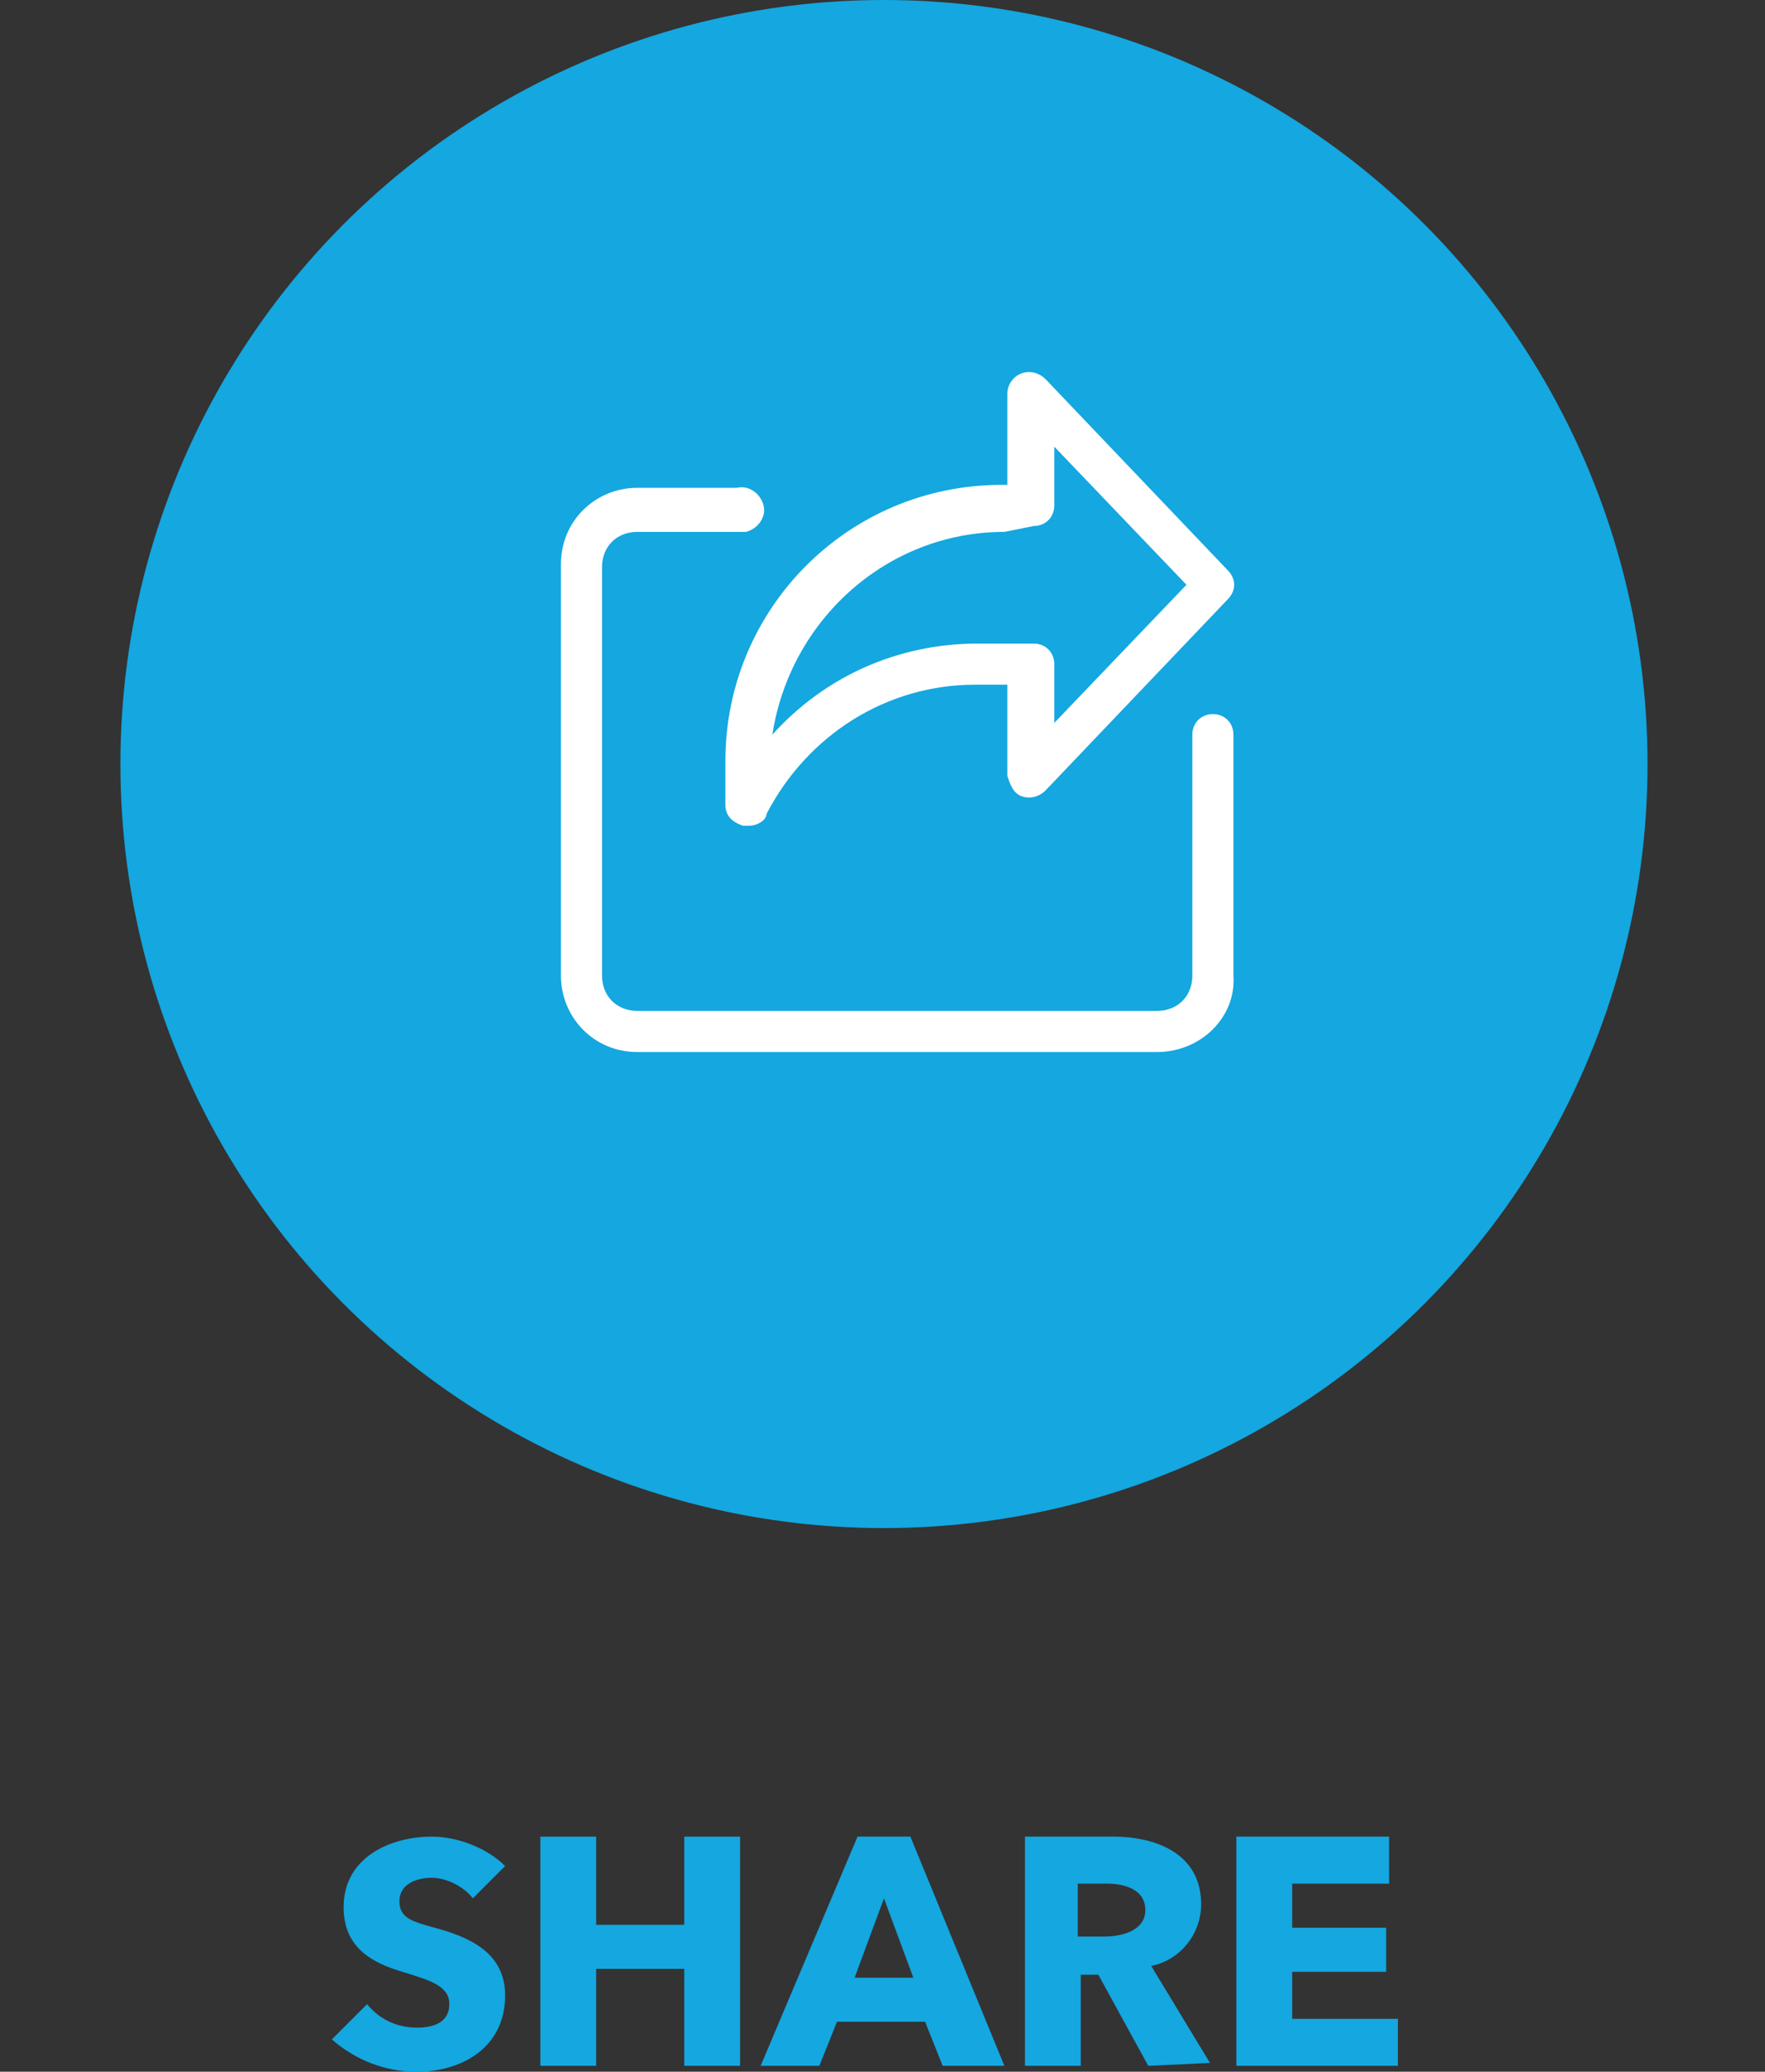 <?xml version="1.0" encoding="utf-8"?>
<!-- Generator: Adobe Illustrator 24.1.0, SVG Export Plug-In . SVG Version: 6.00 Build 0)  -->
<svg version="1.1" id="Layer_1" xmlns="http://www.w3.org/2000/svg" xmlns:xlink="http://www.w3.org/1999/xlink" x="0px" y="0px"
	 viewBox="0 0 60.1 70.5" style="enable-background:new 0 0 60.1 70.5;" xml:space="preserve">
<rect x="0" y="0" width="60.1" height="70.5" fill="#333333" stroke="none"/>
<style type="text/css">
	.st0{fill:#14A7E0;}
	.st1{fill:#FFFFFF;}
</style>
<circle class="st0" cx="30.1" cy="26" r="26"/>
<path class="st0" d="M16.1,64.6c-0.3-0.4-0.9-0.7-1.4-0.7c-0.5,0-1.1,0.2-1.1,0.8s0.5,0.7,1.2,0.9c1.1,0.3,2.4,0.8,2.4,2.3
	c0,1.8-1.5,2.6-3,2.6c-1.1,0-2.1-0.4-2.9-1.1l1.2-1.2c0.4,0.5,1,0.8,1.7,0.8c0.6,0,1.1-0.2,1.1-0.8s-0.6-0.8-1.6-1.1s-2-0.8-2-2.2
	c0-1.7,1.6-2.4,3-2.4c0.9,0,1.9,0.4,2.5,1L16.1,64.6z"/>
<path class="st0" d="M23.3,70.3v-3.3h-3v3.3h-1.9v-7.8h1.9v3h3v-3h1.9v7.8H23.3z"/>
<path class="st0" d="M32.1,70.3l-0.6-1.5h-3l-0.6,1.5h-2l3.3-7.8H31l3.2,7.8H32.1z M30.1,64.6l-1,2.7h2L30.1,64.6z"/>
<path class="st0" d="M39.1,70.3l-1.7-3.1h-0.6v3.1h-1.9v-7.8h3c1.5,0,3,0.6,3,2.3c0,1-0.7,1.9-1.7,2.1l2,3.3L39.1,70.3z M37.7,64.1
	h-1v1.8h0.9c0.6,0,1.4-0.2,1.4-0.9S38.3,64.1,37.7,64.1L37.7,64.1z"/>
<path class="st0" d="M42.1,70.3v-7.8h5.2v1.6H44v1.5h3.2v1.5H44v1.6h3.6v1.6H42.1z"/>
<path class="st1" d="M39.4,35.8H21.7c-1.5,0-2.6-1.2-2.6-2.6V19.2c0-1.5,1.2-2.6,2.6-2.6h3.4c0.4-0.1,0.8,0.2,0.9,0.6
	s-0.2,0.8-0.6,0.9c-0.1,0-0.2,0-0.3,0h-3.4c-0.7,0-1.2,0.5-1.2,1.2v0v13.9c0,0.7,0.5,1.2,1.2,1.2h0h17.7c0.7,0,1.2-0.5,1.2-1.2l0,0
	V25c0-0.4,0.3-0.7,0.7-0.7c0.4,0,0.7,0.3,0.7,0.7v8.2C42.1,34.6,40.9,35.8,39.4,35.8z"/>
<path class="st1" d="M25.5,28.1c-0.1,0-0.1,0-0.2,0c-0.3-0.1-0.6-0.3-0.6-0.7v-1.5c0-5.2,4.2-9.4,9.4-9.4h0.2v-3.1
	c0-0.3,0.2-0.6,0.5-0.7c0.3-0.1,0.6,0,0.8,0.2l6.2,6.5c0.3,0.3,0.3,0.7,0,1l-6.2,6.5c-0.2,0.2-0.5,0.3-0.8,0.2
	c-0.3-0.1-0.4-0.4-0.5-0.7v-3.1h-1.1c-3,0-5.7,1.7-7.1,4.4C26.1,27.9,25.8,28.1,25.5,28.1z M34.2,18.1c-4,0-7.3,3-7.9,6.9
	c1.8-2,4.3-3.1,7-3.1h1.9c0.4,0,0.7,0.3,0.7,0.7v2l4.5-4.7l-4.5-4.7v2c0,0.4-0.3,0.7-0.7,0.7l0,0L34.2,18.1z"/>
</svg>
